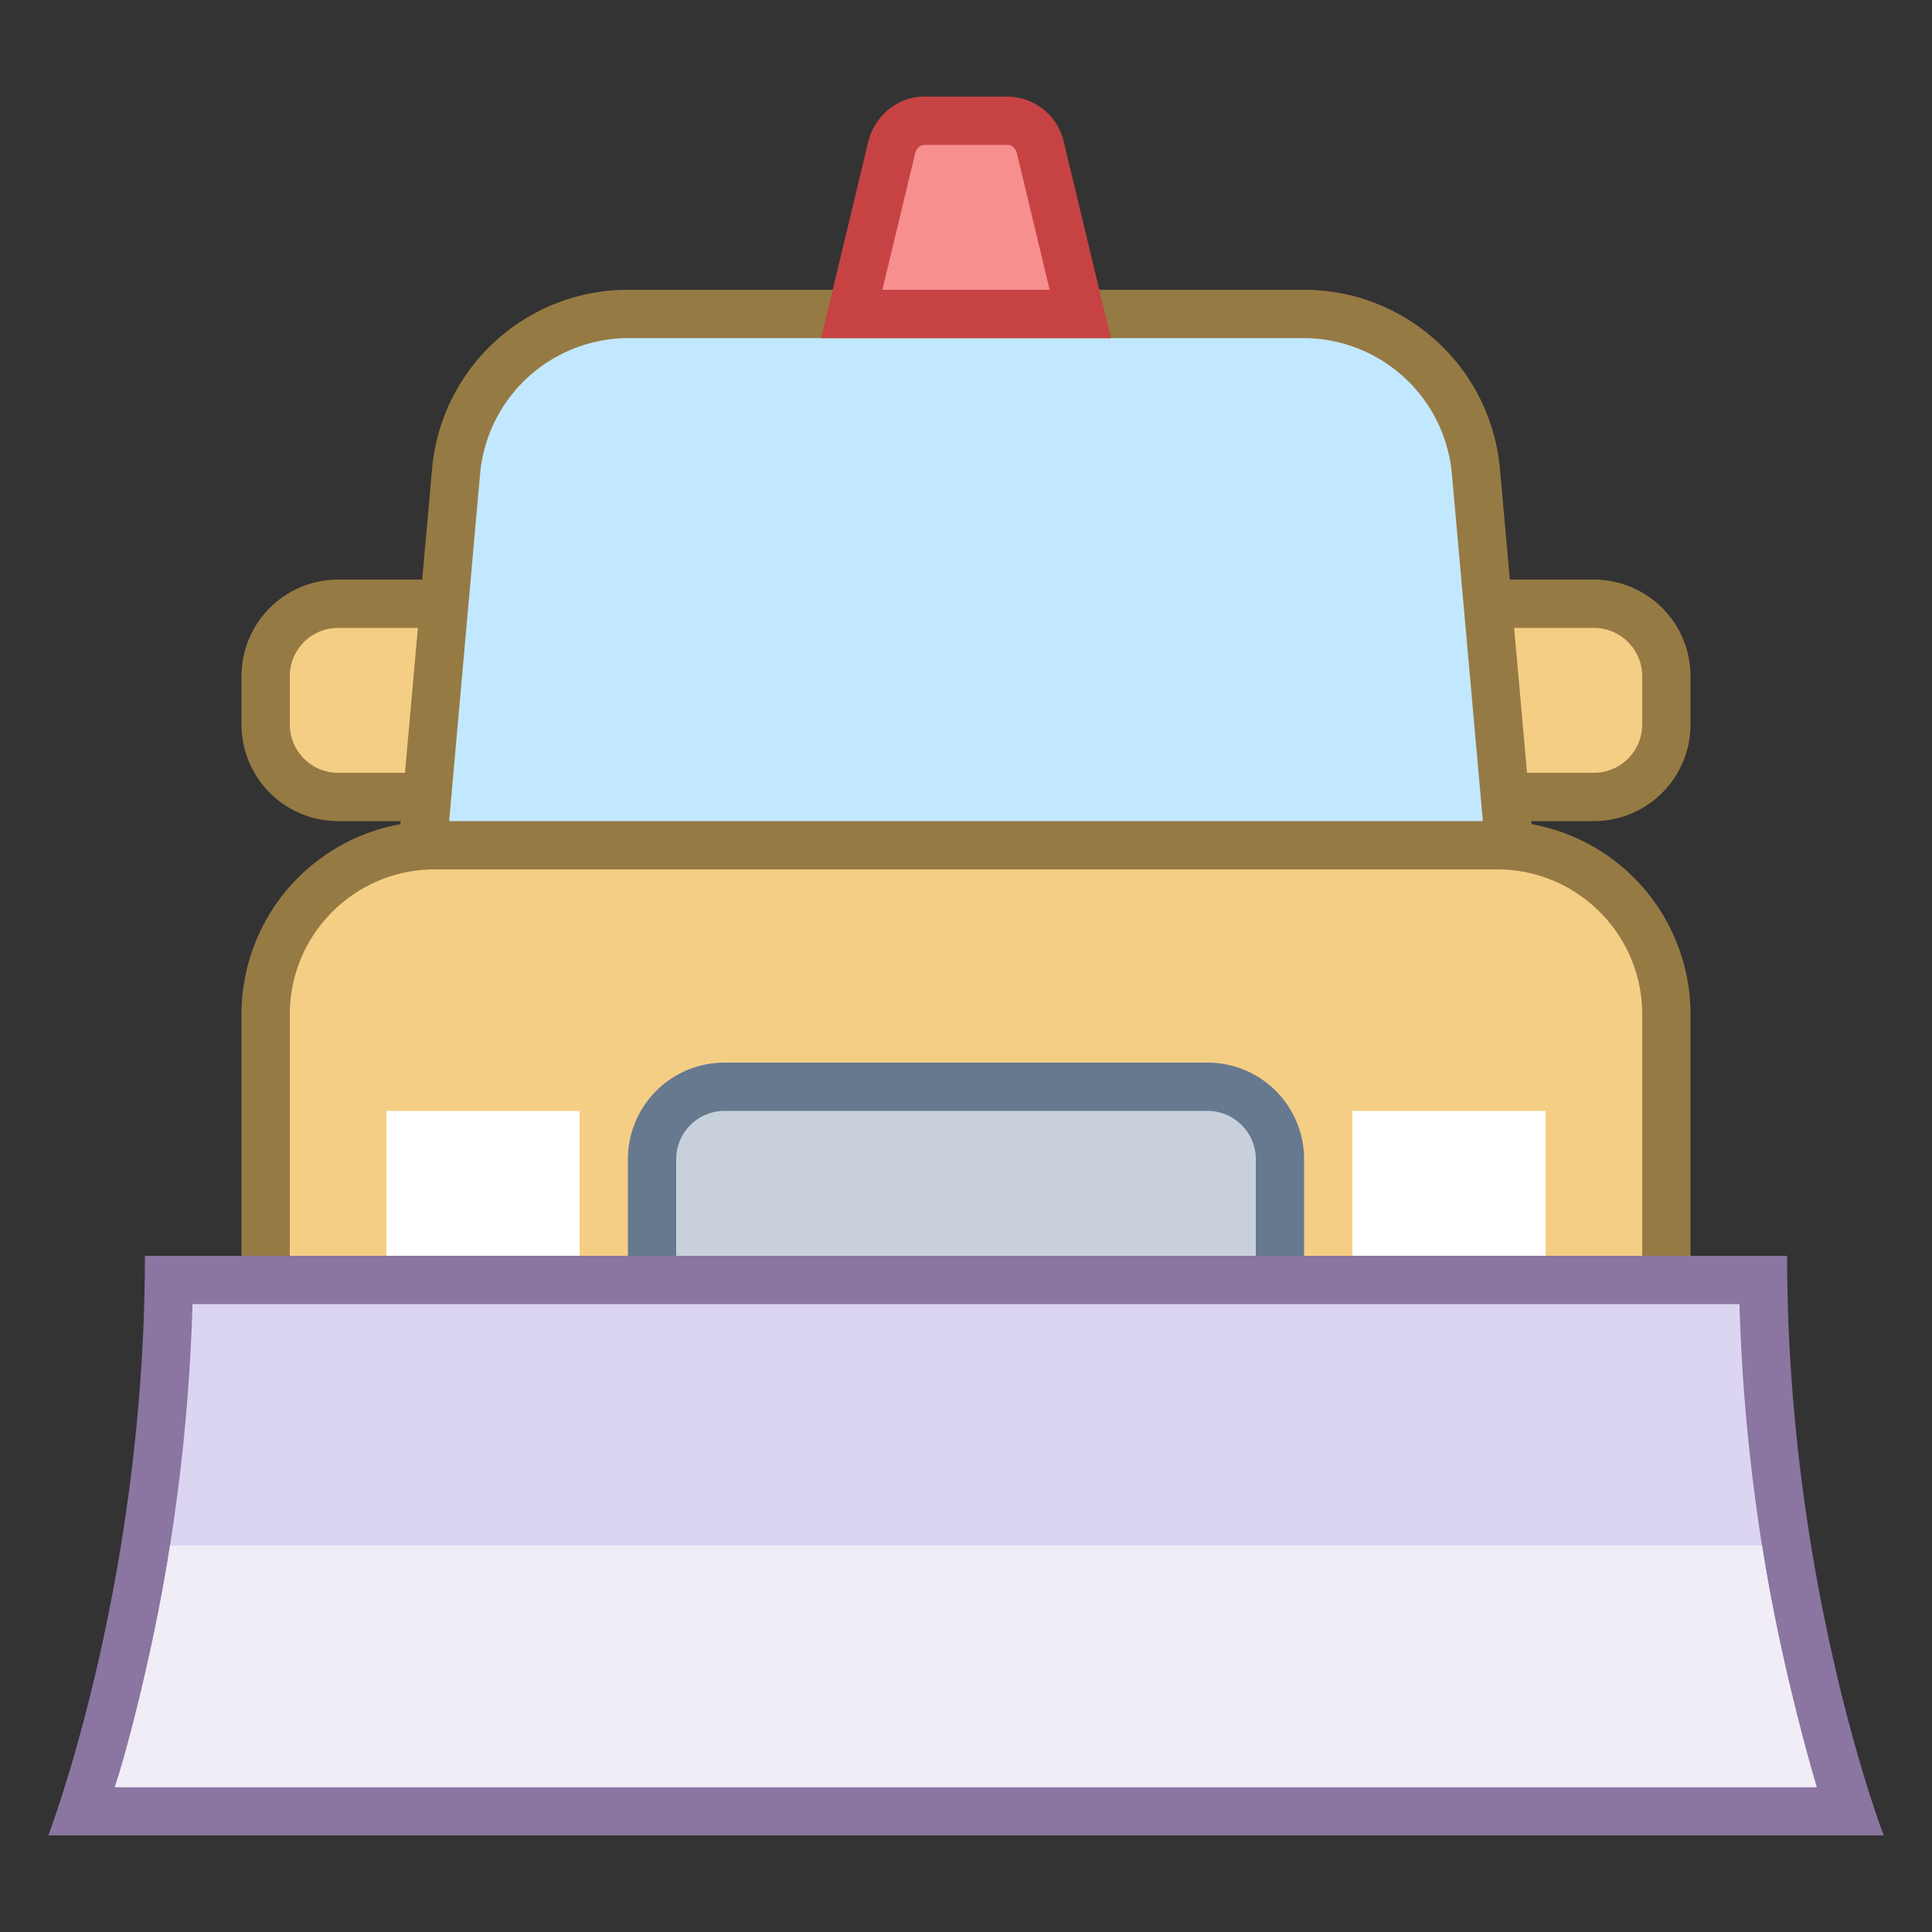 <svg viewBox="0 0 40 40" xmlns="http://www.w3.org/2000/svg"><rect x="0" y="0" width="40" height="40" fill="#333333" stroke="none"/><path d="M7 16.5c-.827 0-1.5-.673-1.5-1.5v-1c0-.827.673-1.5 1.5-1.5h26c.827 0 1.5.673 1.5 1.5v1c0 .827-.673 1.5-1.5 1.5H7z" fill="#f5ce85"></path><path d="M33 13c.551 0 1 .449 1 1v1c0 .551-.449 1-1 1H7c-.551 0-1-.449-1-1v-1c0-.551.449-1 1-1h26m0-1H7a2 2 0 00-2 2v1a2 2 0 002 2h26a2 2 0 002-2v-1a2 2 0 00-2-2z" fill="#967a44"></path><path d="M8.332 22.214L9.441 9.777A3.592 3.592 0 0113 6.5h14a3.592 3.592 0 013.559 3.274l1.109 12.439H8.332z" fill="#c2e8ff"></path><path d="M27 7a3.09 3.09 0 013.061 2.822l1.06 11.892H8.879l1.06-11.898A3.09 3.09 0 0113 7h14m0-1H13a4.07 4.07 0 00-4.057 3.733L7.786 22.714h24.429L31.057 9.733A4.07 4.07 0 0027 6z" fill="#967a44"></path><path d="M5.5 27.5V21c0-1.93 1.57-3.5 3.5-3.5h22c1.93 0 3.5 1.57 3.5 3.5v6.5h-29z" fill="#f5ce85"></path><path d="M31 18c1.654 0 3 1.346 3 3v6H6v-6c0-1.654 1.346-3 3-3h22m0-1H9a4 4 0 00-4 4v7h30v-7a4 4 0 00-4-4z" fill="#967a44"></path><path fill="#fff" d="M32 23v3h-4v-3zM12 23v3H8v-3z"></path><path d="M13.5 28.5V24c0-.827.673-1.5 1.5-1.5h10c.827 0 1.5.673 1.5 1.5v4.5h-13z" fill="#c8d1db"></path><path d="M25 23c.551 0 1 .449 1 1v4H14v-4c0-.551.449-1 1-1h10m0-1H15a2 2 0 00-2 2v5h14v-5a2 2 0 00-2-2z" fill="#66798f"></path><g><path d="M1.705 37.5c.522-1.584 1.719-5.765 1.792-11h33.007c.073 5.234 1.27 9.415 1.792 11H1.705z" fill="#dcd5f2"></path><path d="M36.014 27a39.122 39.122 0 001.6 10H2.386a39.114 39.114 0 001.6-10h32.028M37 26H3c0 6.799-2 12-2 12h38s-2-5.203-2-12z" fill="#8b75a1"></path></g><g><path d="M17.634 6.5l.825-3.437c.08-.331.358-.563.678-.563h1.727c.319 0 .598.232.678.564l.824 3.436h-4.732z" fill="#f78f8f"></path><path d="M20.863 3c.087 0 .166.074.192.18L21.732 6h-3.463l.677-2.82c.025-.106.103-.18.191-.18h1.726m0-1h-1.726c-.551 0-1.031.39-1.164.947L17 7h6l-.973-4.053A1.209 1.209 0 0020.863 2z" fill="#c74343"></path></g><path d="M2.374 37H37.61c-.29-.988-.829-3.051-1.129-5H3.52c-.246 1.668-.846 4.168-1.146 5z" fill="#f0edf7"></path></svg>